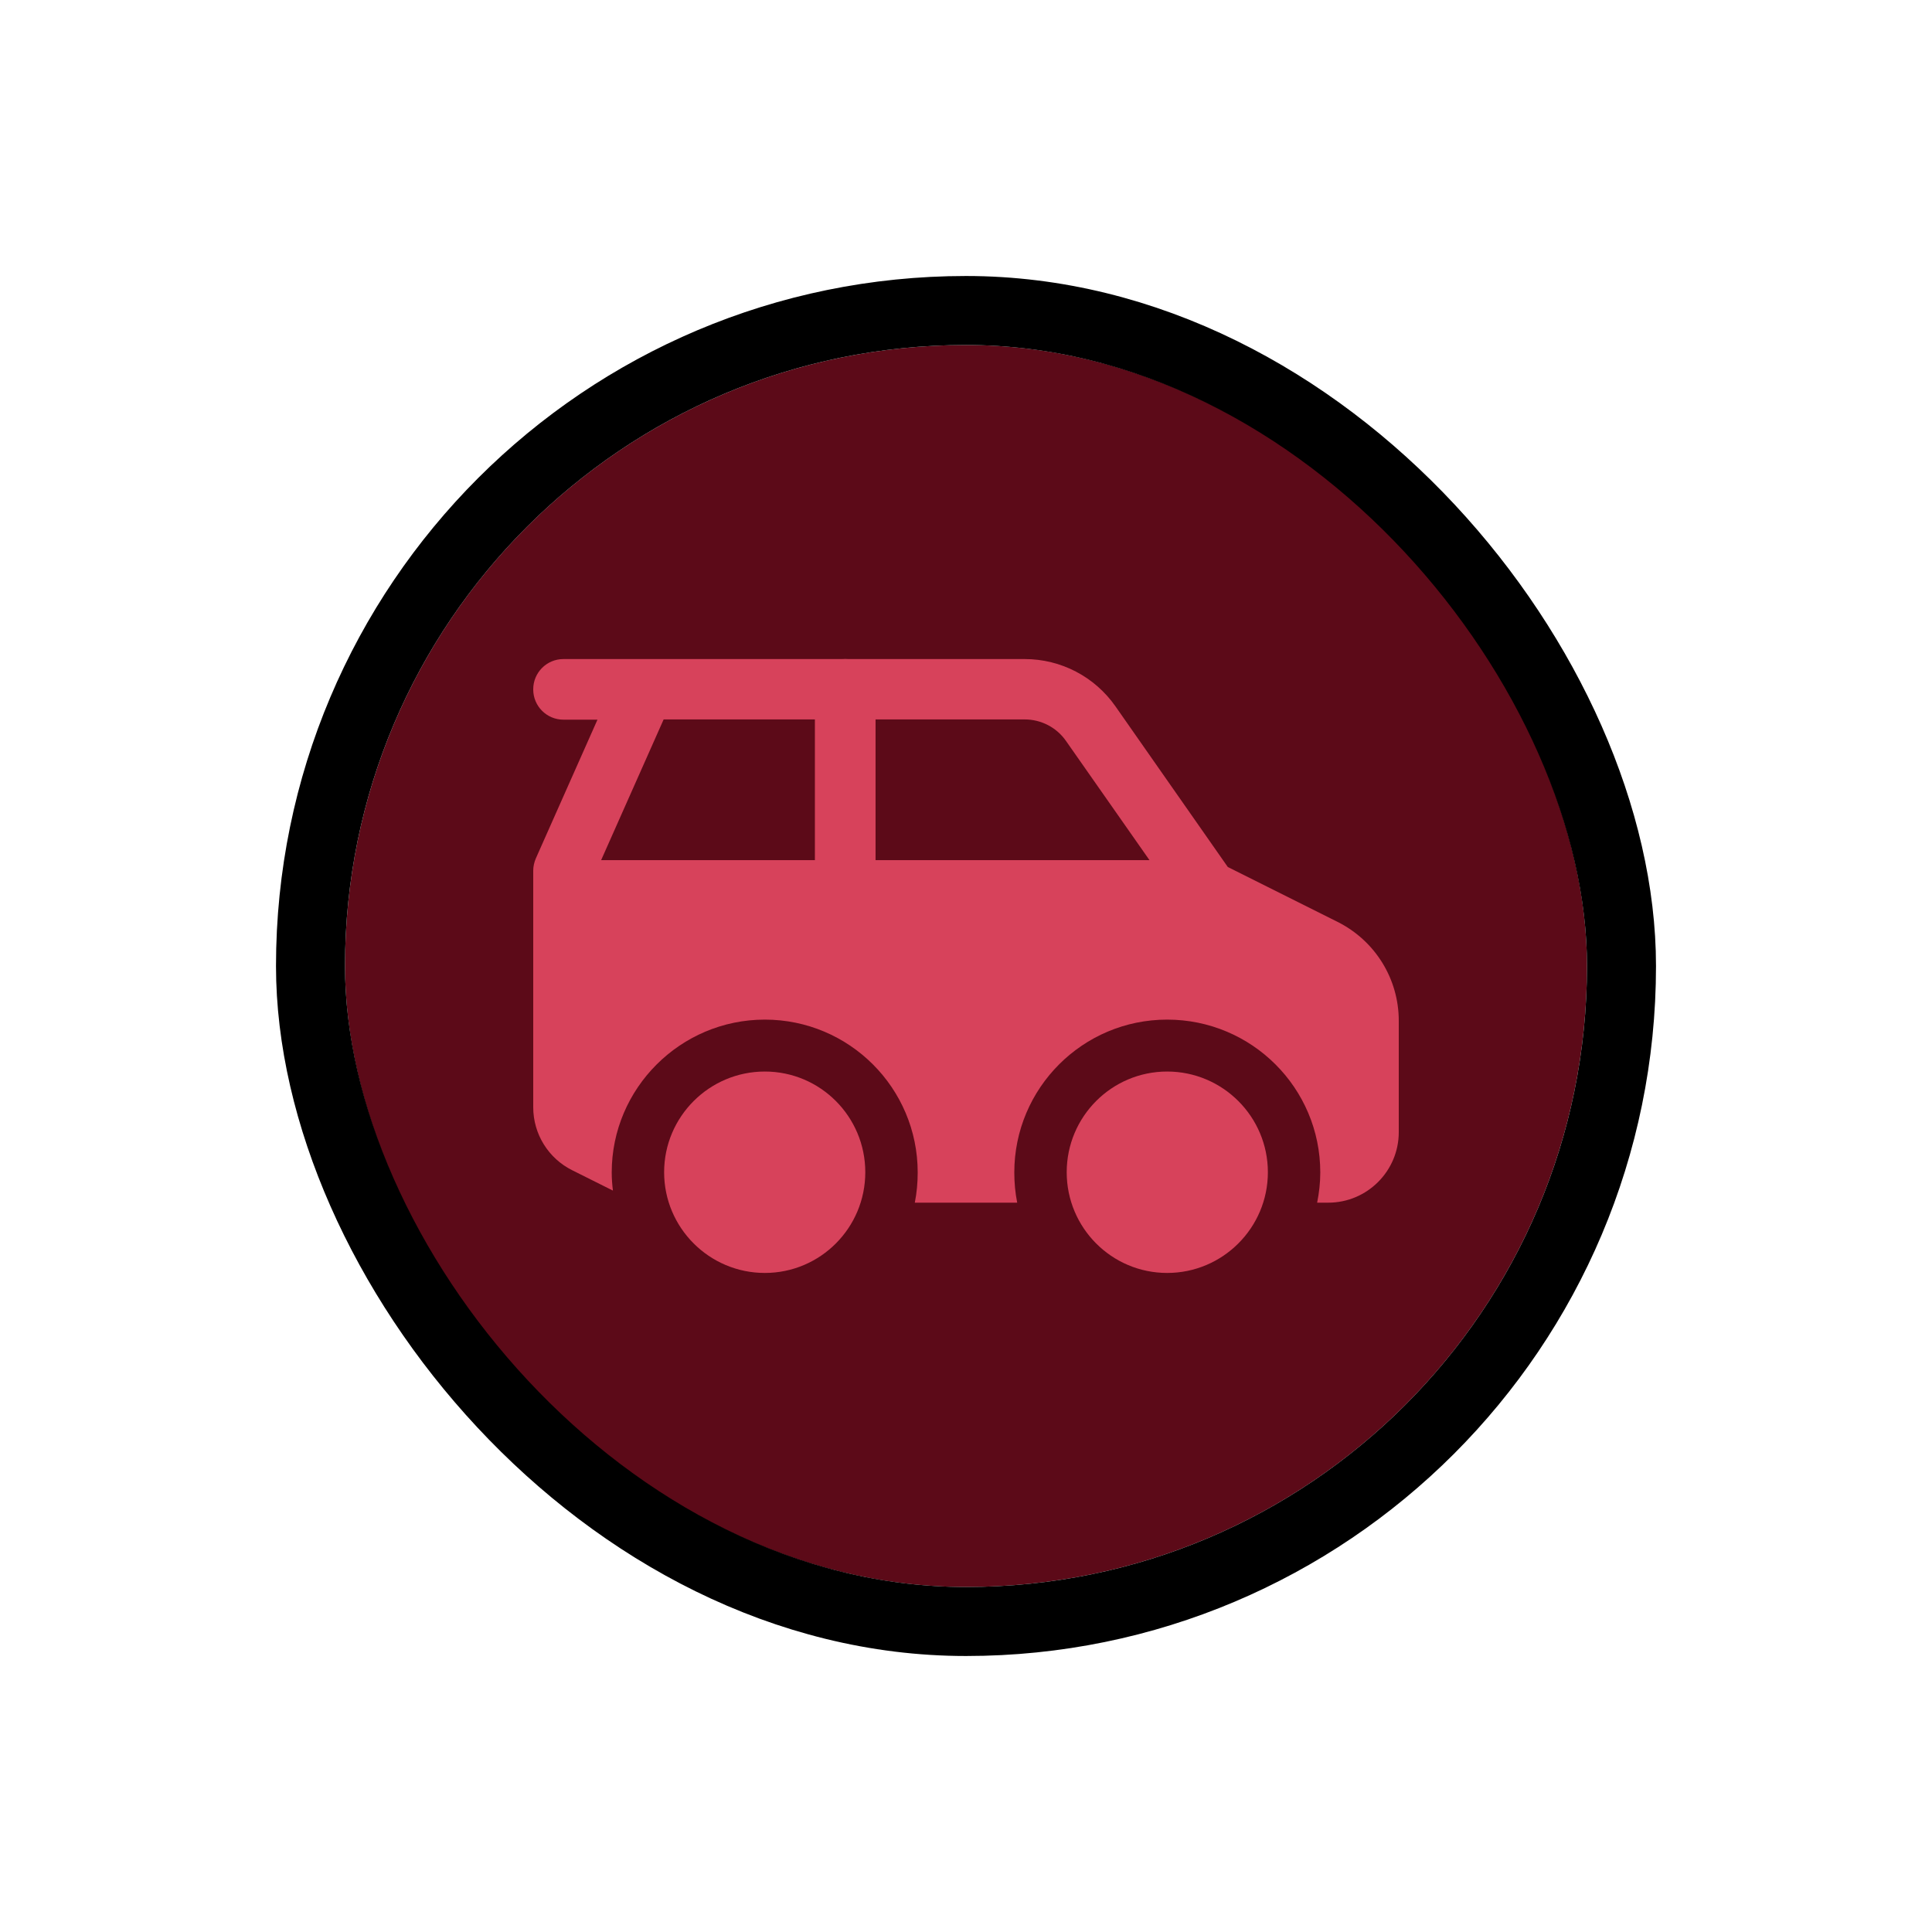 <svg width="56" height="56" viewBox="0 0 56 56" fill="none" xmlns="http://www.w3.org/2000/svg">
<g filter="url(#filter0_d_8318_8105)">
<g clip-path="url(#clip0_8318_8105)">
<rect x="10" y="8" width="36" height="36" rx="18" fill="#5C0A18"/>
<path d="M22.169 34.897C23.779 34.897 25.081 33.588 25.081 31.978C25.081 30.368 23.779 29.059 22.169 29.059C20.559 29.059 19.25 30.368 19.25 31.978C19.25 33.588 20.559 34.897 22.169 34.897Z" fill="#D7425B"/>
<path d="M33.831 34.897C35.441 34.897 36.75 33.588 36.75 31.978C36.75 30.368 35.441 29.059 33.831 29.059C32.221 29.059 30.919 30.368 30.919 31.978C30.919 33.588 32.221 34.897 33.831 34.897Z" fill="#D7425B"/>
<path fill-rule="evenodd" clip-rule="evenodd" d="M15.456 23.809C15.456 23.326 15.848 22.934 16.331 22.934H35C35.483 22.934 35.875 23.326 35.875 23.809C35.875 24.292 35.483 24.684 35 24.684H16.331C15.848 24.684 15.456 24.292 15.456 23.809Z" fill="#D7425B"/>
<path fill-rule="evenodd" clip-rule="evenodd" d="M24.5 17.103C24.983 17.103 25.375 17.495 25.375 17.978V23.809C25.375 24.292 24.983 24.684 24.5 24.684C24.017 24.684 23.625 24.292 23.625 23.809V17.978C23.625 17.495 24.017 17.103 24.5 17.103Z" fill="#D7425B"/>
<path fill-rule="evenodd" clip-rule="evenodd" d="M15.456 17.978C15.456 17.495 15.848 17.103 16.331 17.103H29.701C30.751 17.103 31.731 17.614 32.333 18.475L35.588 23.13L38.766 24.719C39.858 25.265 40.544 26.371 40.544 27.589V30.816C40.544 31.943 39.627 32.86 38.5 32.86H38.178C38.234 32.58 38.269 32.286 38.269 31.985C38.269 29.535 36.281 27.554 33.831 27.554C31.381 27.554 29.4 29.542 29.4 31.985C29.4 32.286 29.428 32.58 29.484 32.86H26.516C26.572 32.58 26.6 32.286 26.6 31.985C26.6 29.535 24.612 27.554 22.169 27.554C19.726 27.554 17.731 29.542 17.731 31.985C17.731 32.16 17.745 32.342 17.766 32.51L16.59 31.922C15.897 31.579 15.456 30.872 15.456 30.095V23.235C15.456 23.116 15.484 22.99 15.533 22.878L17.318 18.86H16.331C15.848 18.86 15.456 18.468 15.456 17.985V17.978ZM19.236 18.853L17.423 22.934H23.625V18.853H19.236ZM25.375 18.853V22.934H33.32L30.898 19.476C30.625 19.084 30.177 18.853 29.701 18.853H25.375Z" fill="#D7425B"/>
</g>
<rect x="9" y="7" width="38" height="38" rx="19" stroke="black" stroke-width="2"/>
</g>
<defs>
<filter id="filter0_d_8318_8105" x="0" y="0" width="56" height="56" filterUnits="userSpaceOnUse" color-interpolation-filters="sRGB">
<feFlood flood-opacity="0" result="BackgroundImageFix"/>
<feColorMatrix in="SourceAlpha" type="matrix" values="0 0 0 0 0 0 0 0 0 0 0 0 0 0 0 0 0 0 127 0" result="hardAlpha"/>
<feOffset dy="2"/>
<feGaussianBlur stdDeviation="4"/>
<feColorMatrix type="matrix" values="0 0 0 0 0 0 0 0 0 0 0 0 0 0 0 0 0 0 0.16 0"/>
<feBlend mode="normal" in2="BackgroundImageFix" result="effect1_dropShadow_8318_8105"/>
<feBlend mode="normal" in="SourceGraphic" in2="effect1_dropShadow_8318_8105" result="shape"/>
</filter>
<clipPath id="clip0_8318_8105">
<rect x="10" y="8" width="36" height="36" rx="18" fill="white"/>
</clipPath>
</defs>
</svg>
